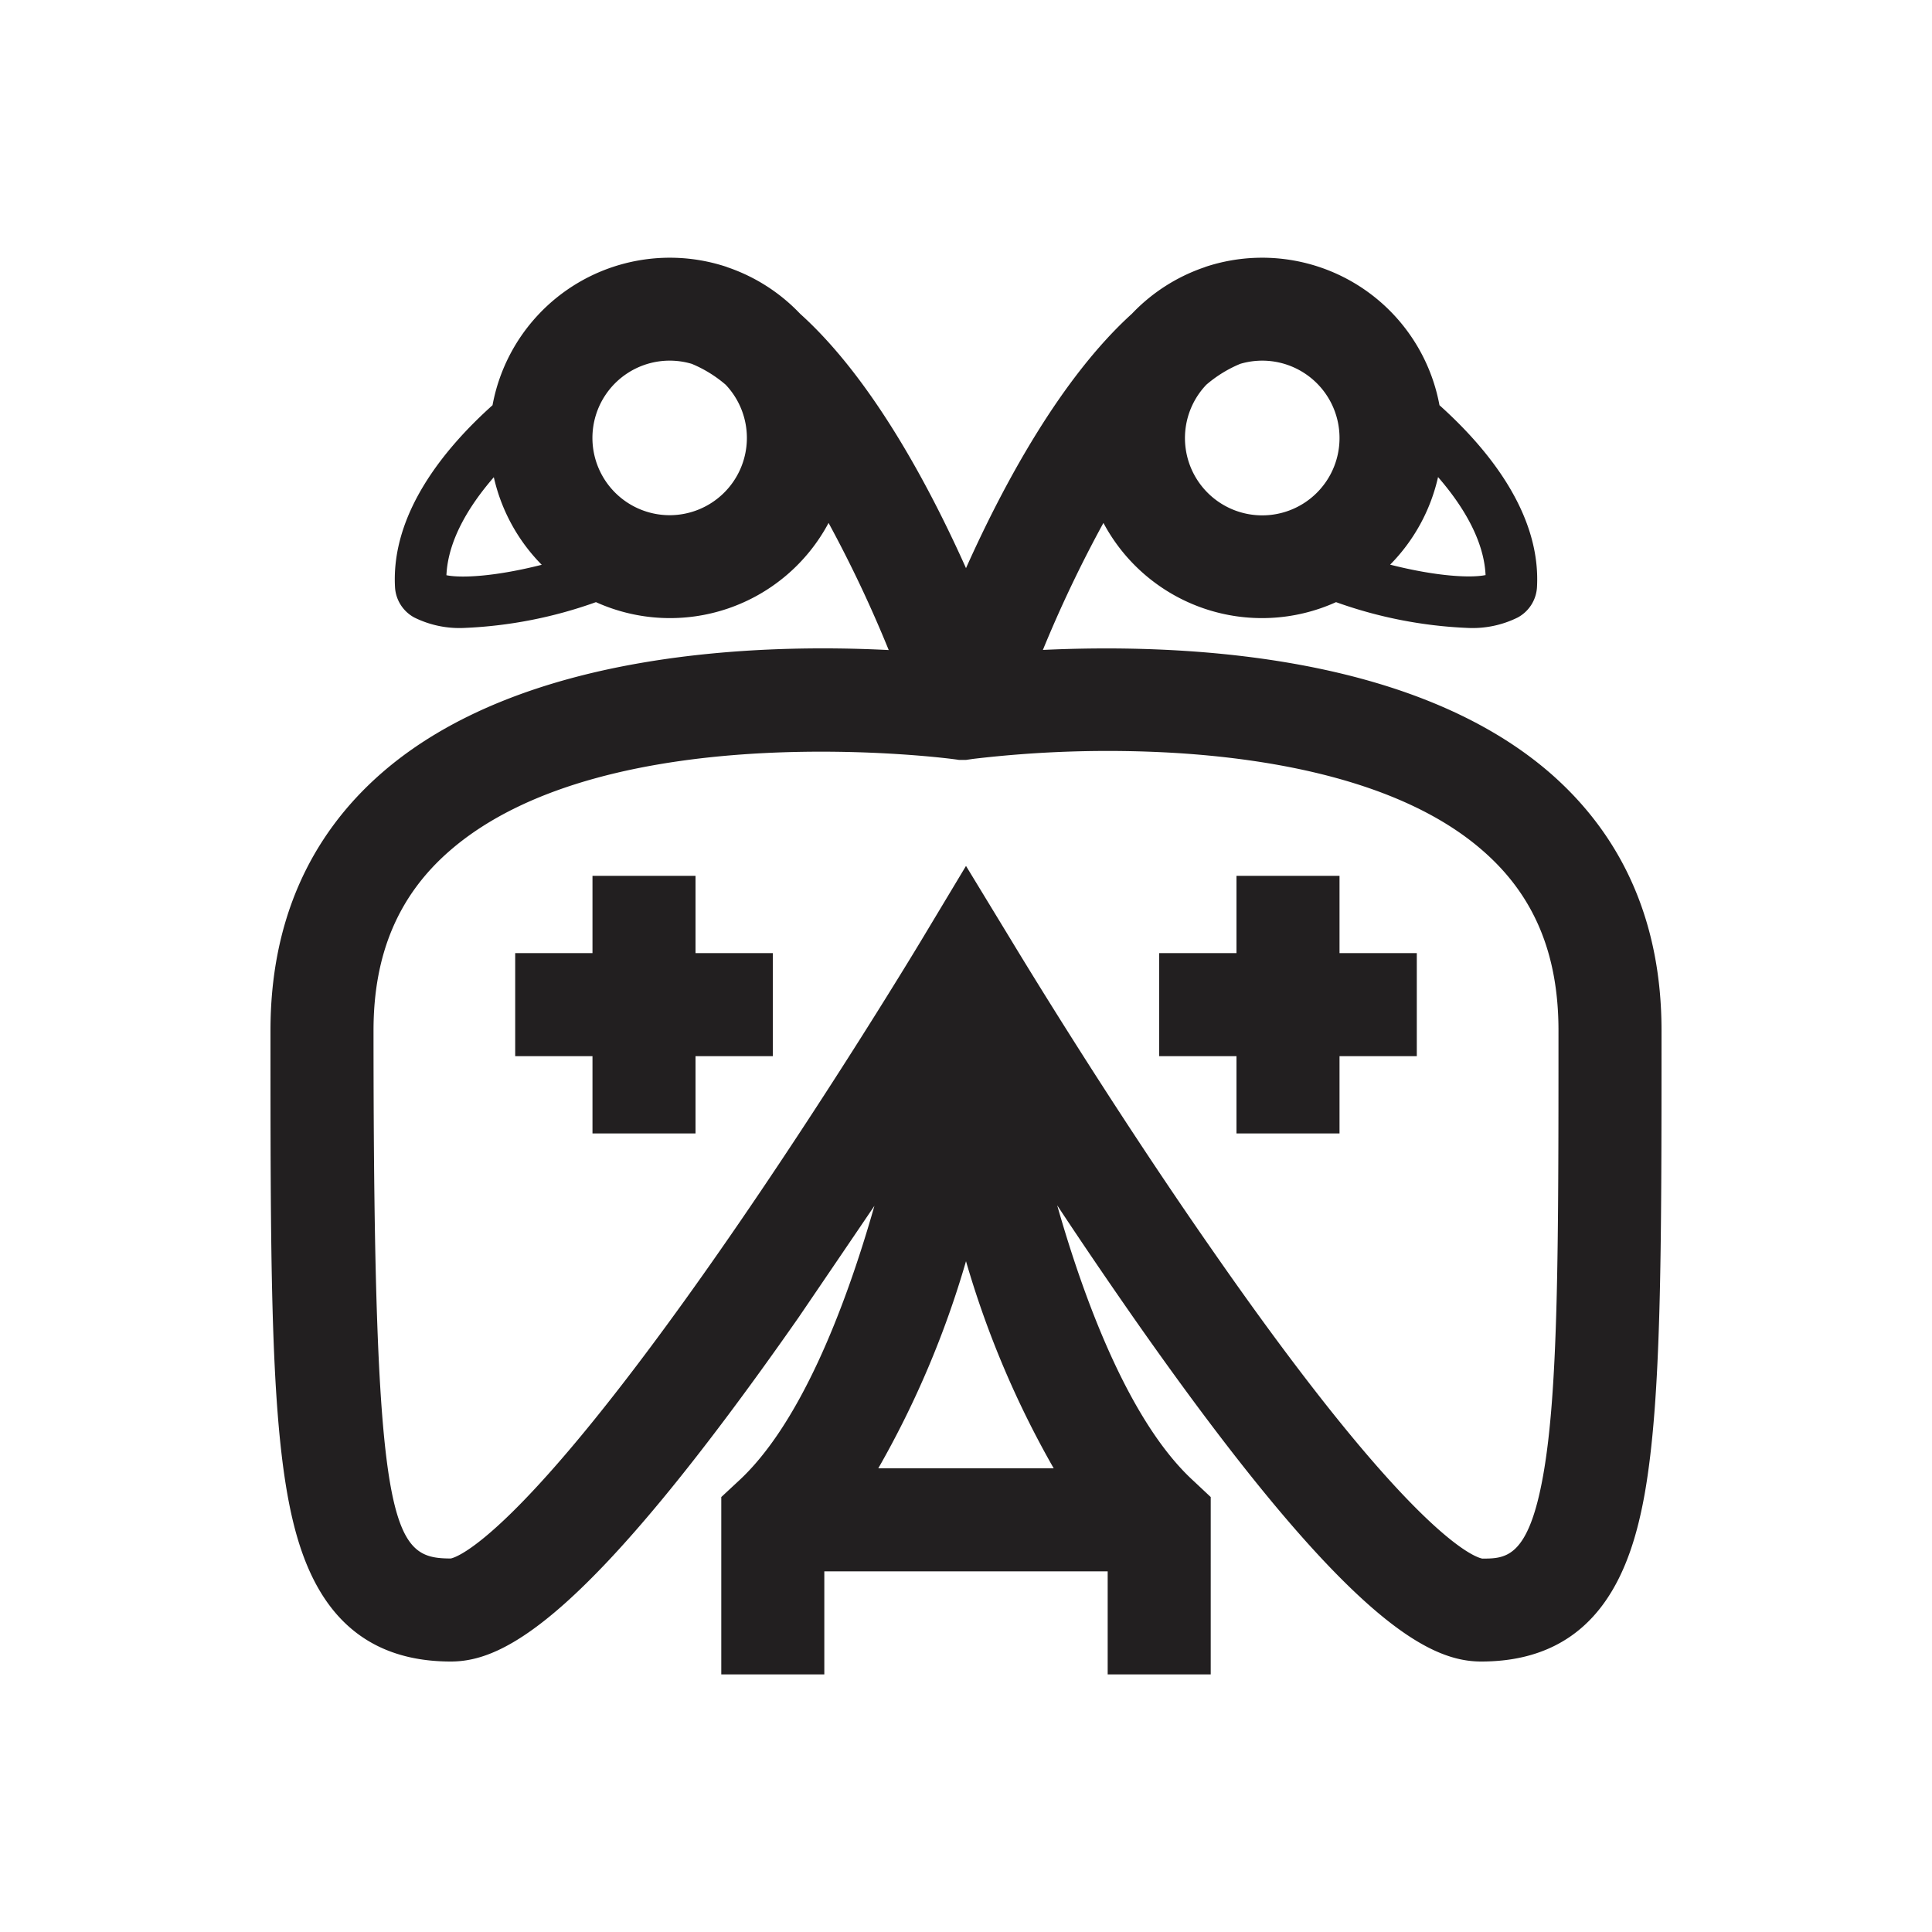 <svg id="Symbols" xmlns="http://www.w3.org/2000/svg" viewBox="0 0 150 150"><defs><style>.cls-1{fill:#221f20;}</style></defs><title>hawk-bold</title><path class="cls-1" d="M120.33,60c-11-9.52-29.53-10-39.36-9.54a98,98,0,0,1,4.7-9.86,13.95,13.95,0,0,0,18.06,6.15,34.43,34.43,0,0,0,10.17,2,7.9,7.9,0,0,0,3.94-.81,2.86,2.86,0,0,0,1.49-2.33c.33-5.77-3.88-10.84-7.57-14.15A14,14,0,0,0,93.62,20.71h0l-.13.05a14,14,0,0,0-5.61,3.6c-5.51,5-9.95,13.21-12.88,19.75-2.93-6.54-7.37-14.79-12.88-19.75a14,14,0,0,0-5.61-3.6l-.13-.05h0A14,14,0,0,0,38.24,31.46c-3.69,3.31-7.9,8.38-7.57,14.15a2.86,2.86,0,0,0,1.49,2.33,7.9,7.9,0,0,0,3.94.81,34.43,34.43,0,0,0,10.17-2,13.95,13.95,0,0,0,18.06-6.15A98,98,0,0,1,69,50.47c-9.84-.5-28.41,0-39.36,9.54C23.92,65,21,71.74,21,80c0,17.22,0,28.6,1.31,36,1,5.6,3.41,13,12.69,13,4.12,0,10.55-3.17,27-26.71,2-2.94,4-5.88,5.89-8.67-2.32,8.15-5.85,17.09-10.61,21.42L56,116.23V130h8v-8H86v8h8V116.23L92.69,115c-4.76-4.33-8.29-13.27-10.61-21.42,1.84,2.79,3.84,5.73,5.89,8.67C104.45,125.83,110.88,129,115,129c9.28,0,11.69-7.45,12.69-13C129,108.6,129,97.22,129,80,129,71.74,126.08,65,120.33,60Zm-5-15.35c-1.12.23-3.73.12-7.4-.81a14.09,14.09,0,0,0,3.72-6.8C113.64,39.33,115.22,42,115.34,44.66ZM104,34a6,6,0,1,1-10.34-4.13,9.77,9.77,0,0,1,2.63-1.62A6,6,0,0,1,104,34ZM34.66,44.66c.12-2.67,1.7-5.33,3.68-7.61a14.09,14.09,0,0,0,3.72,6.8C38.39,44.78,35.78,44.89,34.66,44.66ZM52,40a6,6,0,1,1,1.71-11.75,9.77,9.77,0,0,1,2.63,1.62A6,6,0,0,1,52,40ZM75,97.92A73.71,73.71,0,0,0,81.81,114H68.19A73.71,73.71,0,0,0,75,97.92Zm44.81,16.63c-1.15,6.45-2.93,6.45-4.72,6.46-.5-.09-5.36-1.48-21-24-8.37-12-15.57-24-15.64-24.11L75,67.23l-3.43,5.71c-.07.12-7.27,12.1-15.64,24.11C40.27,119.53,35.41,120.92,35,121c-4.56,0-6-1.87-6-41,0-5.92,1.93-10.48,5.91-13.94C47.23,55.33,74.18,58.92,74.45,59L75,59l.55-.08a88.92,88.92,0,0,1,15.38-.48c7.53.43,17.84,2.08,24.15,7.57,4,3.46,5.92,8,5.92,14C121,96.8,121,107.9,119.81,114.55Z"/><polygon class="cls-1" points="104 68 96 68 96 74 90 74 90 82 96 82 96 88 104 88 104 82 110 82 110 74 104 74 104 68"/><polygon class="cls-1" points="54 68 46 68 46 74 40 74 40 82 46 82 46 88 54 88 54 82 60 82 60 74 54 74 54 68"/></svg>